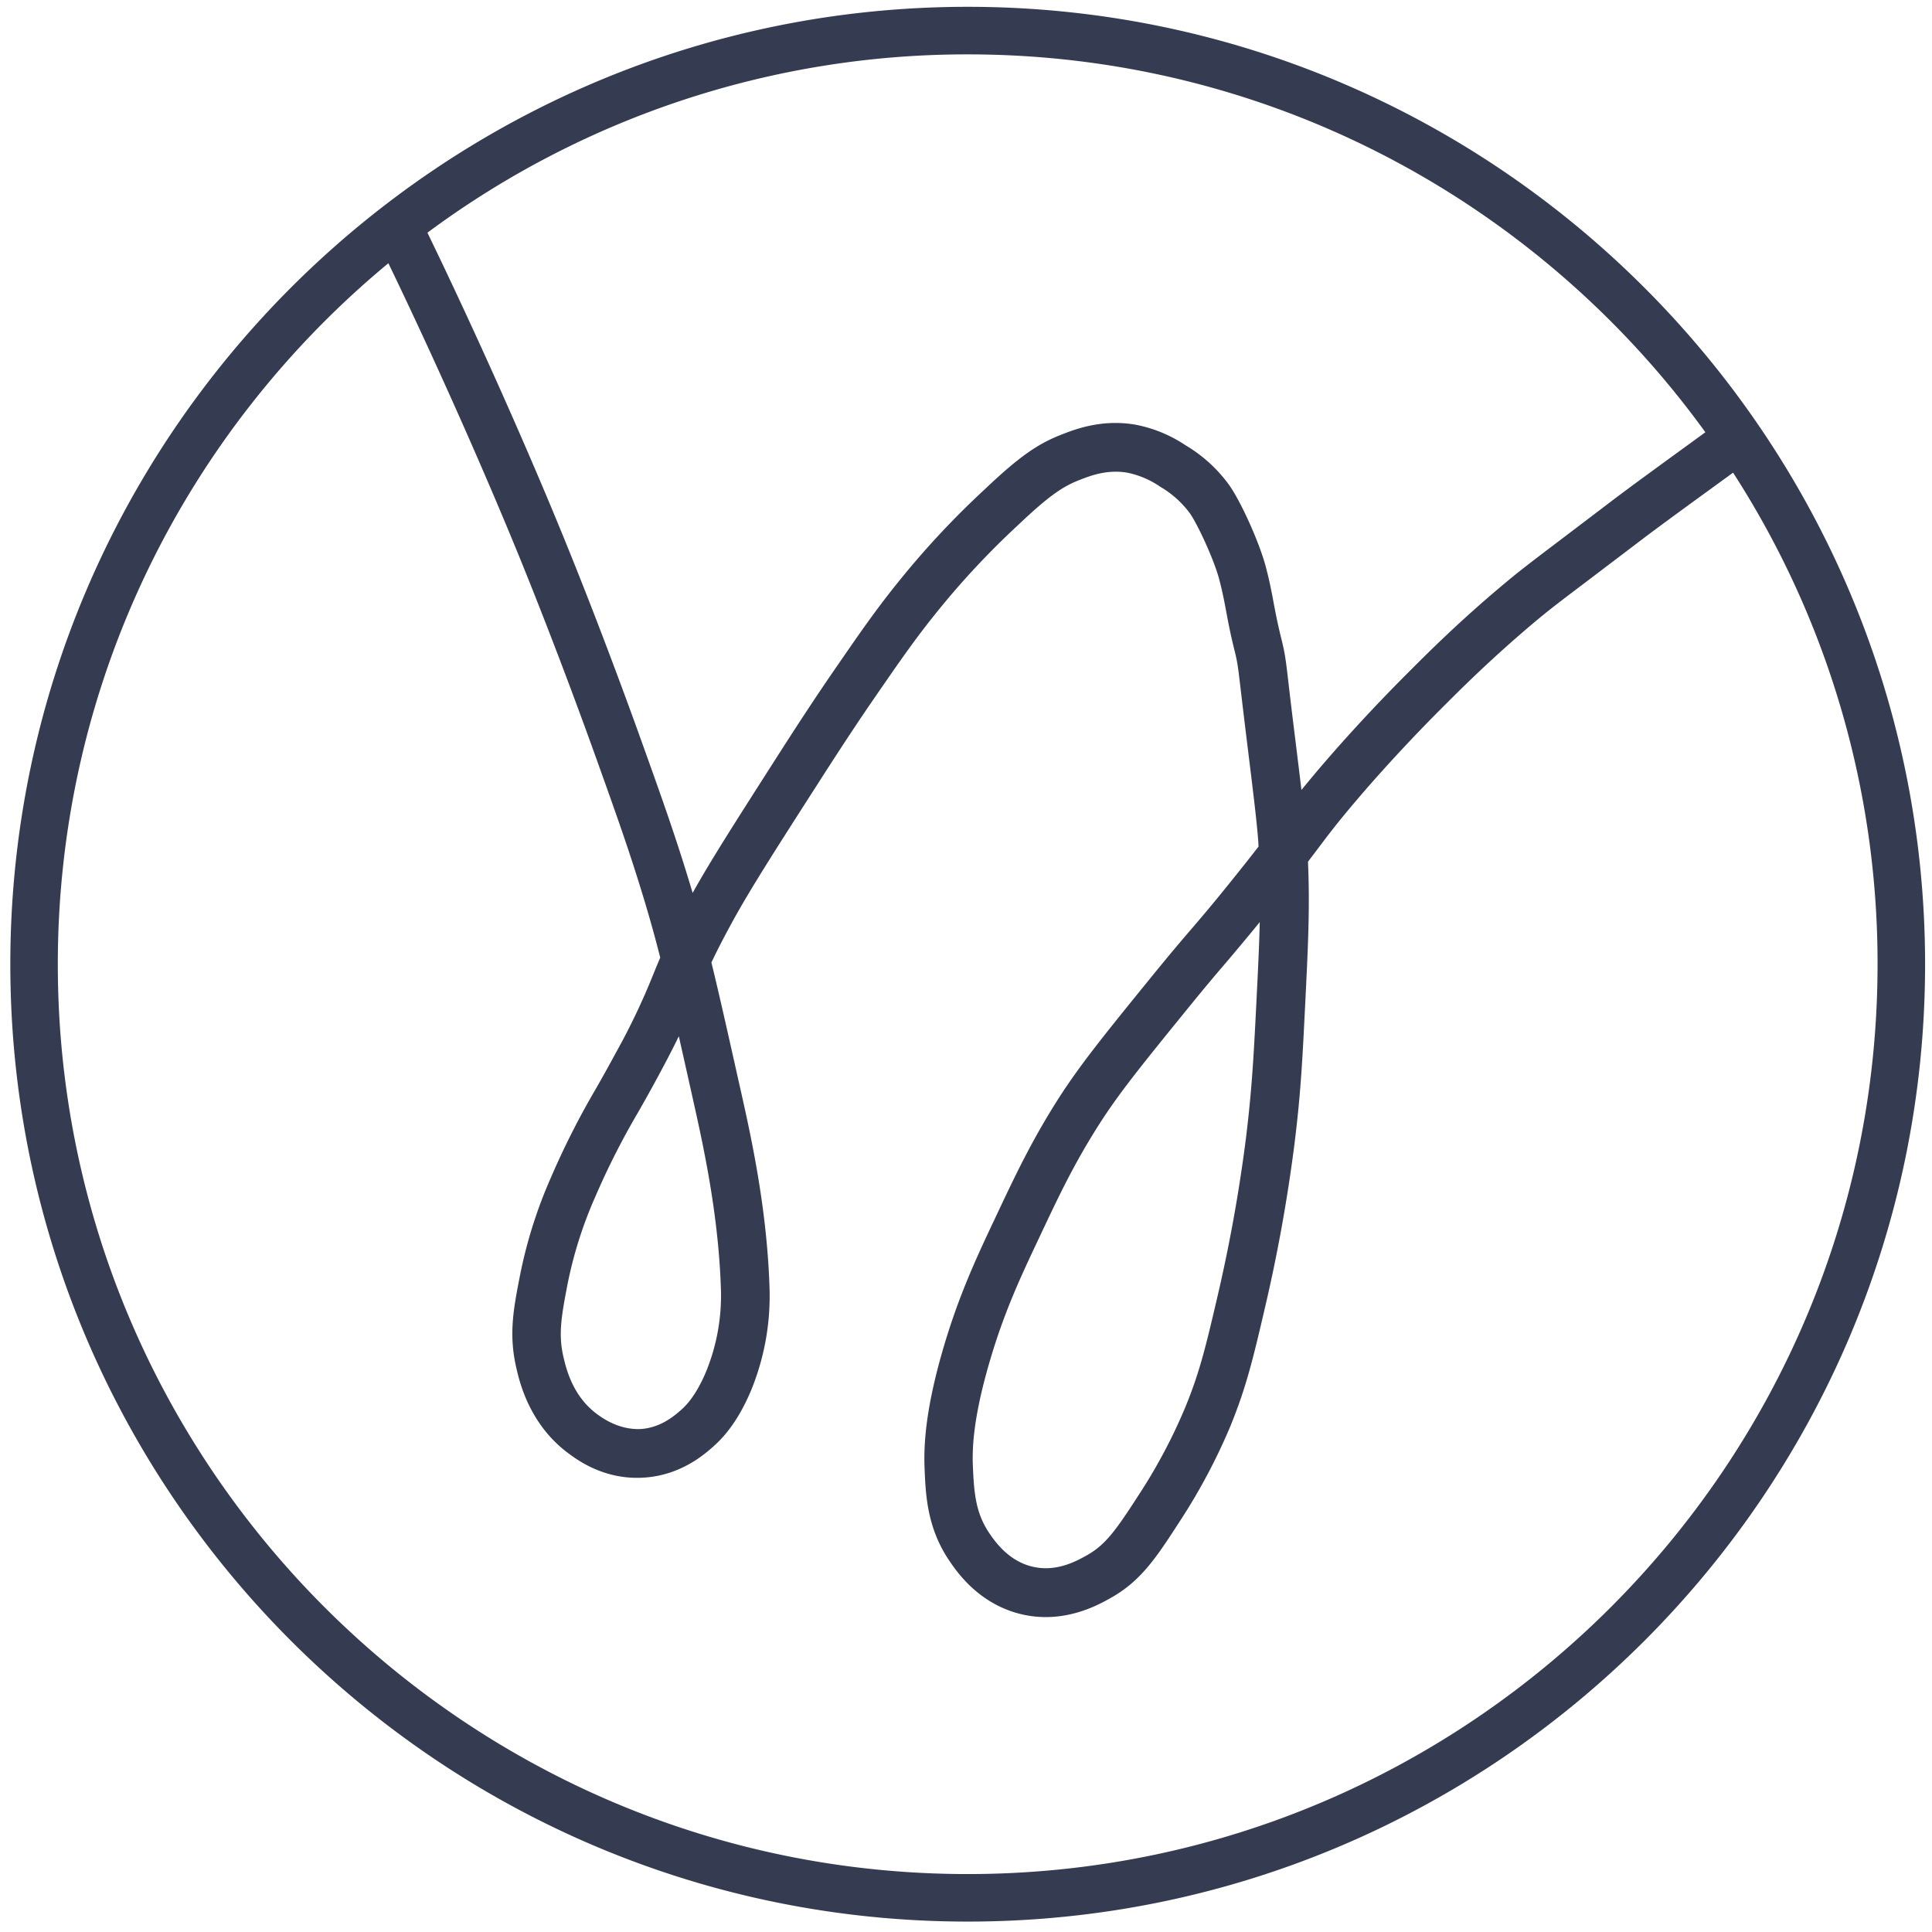 <?xml version="1.0" encoding="UTF-8" standalone="no"?>
<!-- Created with Inkscape (http://www.inkscape.org/) -->

<svg
   xmlns:dc="http://purl.org/dc/elements/1.1/"
   xmlns:cc="http://creativecommons.org/ns#"
   xmlns:rdf="http://www.w3.org/1999/02/22-rdf-syntax-ns#"
   xmlns:svg="http://www.w3.org/2000/svg"
   xmlns="http://www.w3.org/2000/svg"
   xmlns:sodipodi="http://sodipodi.sourceforge.net/DTD/sodipodi-0.dtd"
   xmlns:inkscape="http://www.inkscape.org/namespaces/inkscape"
   width="161mm"
   height="161mm"
   viewBox="0 0 161 161"
   version="1.1"
   id="svg860"
   inkscape:version="0.92.4 (5da689c313, 2019-01-14)"
   sodipodi:docname="W_ONLY_WEELGO_FINAL_V1.svg">
  <defs
     id="defs854" />
  <sodipodi:namedview
     id="base"
     pagecolor="#ffffff"
     bordercolor="#666666"
     borderopacity="1.0"
     inkscape:pageopacity="0.0"
     inkscape:pageshadow="2"
     inkscape:zoom="0.98994949"
     inkscape:cx="160.95746"
     inkscape:cy="277.90791"
     inkscape:document-units="mm"
     inkscape:current-layer="layer1"
     showgrid="false"
     inkscape:showpageshadow="false"
     inkscape:window-width="1828"
     inkscape:window-height="1057"
     inkscape:window-x="-8"
     inkscape:window-y="-8"
     inkscape:window-maximized="1" />
  <g
     inkscape:label="Calque 1"
     inkscape:groupmode="layer"
     id="layer1"
     transform="translate(0,-136)">
    <path
       inkscape:connector-curvature="0"
       class="cls-2"
       d="m 80.642,136.568 c -43.991,0 -79.782,35.789 -79.782,79.782 0,43.993 35.789,79.782 79.782,79.782 43.993,0 79.782,-35.789 79.782,-79.774 0,-43.985 -35.791,-79.79 -79.782,-79.79 z m 61.475,35.451 c -2.235,1.634 -5.881,4.258 -7.938,5.828 l -3.965,3.01 c -2.808,2.129 -3.563,2.701 -4.945,3.859 -3.726,3.122 -6.358,5.762 -8.104,7.513 -2.528,2.534 -5.086,5.304 -7.207,7.795 -0.593,0.697 -1.078,1.283 -1.504,1.807 -0.157,-1.312 -0.354,-2.927 -0.604,-4.947 -0.2,-1.615 -0.338,-2.784 -0.442,-3.667 -0.266,-2.35 -0.327,-2.773 -0.649,-4.072 -0.311,-1.253 -0.471,-2.113 -0.625,-2.927 -0.17,-0.915 -0.333,-1.775 -0.655,-2.999 -0.514,-1.964 -2.057,-5.405 -3.06,-6.815 a 12.103,12.103 0 0 0 -3.622,-3.297 11.3,11.3 0 0 0 -4.202,-1.722 c -2.808,-0.479 -5.056,0.407 -6.155,0.838 -2.049,0.798 -3.614,1.929 -6.446,4.617 a 71.527,71.527 0 0 0 -6.837,7.287 c -2.052,2.512 -3.388,4.45 -5.602,7.664 -0.955,1.384 -2.363,3.46 -4.82,7.305 -3.587,5.61 -5.501,8.601 -7.015,11.313 l -0.069,-0.229 c -1.277,-4.271 -2.456,-7.566 -4.09,-12.127 -2.962,-8.274 -5.567,-14.77 -6.552,-17.178 -3.233,-7.928 -7.537,-17.538 -11.39,-25.484 a 75.42,75.42 0 0 1 45.023,-14.86 c 25.269,0 47.687,12.428 61.472,31.491 z m -84.317,55.833 c 0.769,3.46 2.06,9.219 2.27,15.417 a 16.766,16.766 0 0 1 -1.158,6.858 c -0.41,1.022 -1.107,2.424 -2.089,3.308 -0.532,0.471 -1.746,1.575 -3.518,1.655 -1.727,0.04 -3.018,-0.86 -3.502,-1.211 -2.068,-1.501 -2.611,-3.79 -2.842,-4.769 -0.439,-1.863 -0.197,-3.324 0.309,-5.967 a 34.681,34.681 0 0 1 2.334,-7.406 63.455,63.455 0 0 1 3.563,-7.031 c 0.532,-0.926 1.086,-1.919 1.719,-3.092 0.708,-1.312 1.251,-2.369 1.682,-3.26 0.333,1.469 0.697,3.103 1.112,4.955 z m 22.842,64.32 c -41.811,0 -75.824,-34.014 -75.824,-75.814 0,-23.483 10.73,-44.504 27.547,-58.423 3.726,7.718 7.811,16.875 10.911,24.465 0.974,2.395 3.553,8.814 6.488,17.013 1.671,4.67 2.776,7.755 4.024,11.925 0.442,1.48 0.836,2.909 1.232,4.463 -0.218,0.506 -0.405,0.966 -0.591,1.421 a 56.129,56.129 0 0 1 -3.09,6.48 c -0.62,1.147 -1.168,2.129 -1.682,3.026 a 67.423,67.423 0 0 0 -3.758,7.425 38.892,38.892 0 0 0 -2.589,8.25 c -0.532,2.72 -0.931,4.87 -0.266,7.659 0.266,1.168 1.12,4.724 4.399,7.103 0.721,0.532 2.906,2.129 6.06,1.977 3.22,-0.146 5.269,-1.996 6.041,-2.691 1.248,-1.126 2.299,-2.741 3.13,-4.79 a 20.779,20.779 0 0 0 1.448,-8.5 c -0.224,-6.579 -1.565,-12.577 -2.366,-16.164 L 61.635,226.466 c -0.979,-4.38 -1.687,-7.542 -2.35,-10.257 0.41,-0.87 0.939,-1.916 1.693,-3.297 1.501,-2.744 3.396,-5.708 7.185,-11.616 2.422,-3.787 3.806,-5.828 4.742,-7.185 2.156,-3.13 3.46,-5.016 5.405,-7.401 a 68.075,68.075 0 0 1 6.491,-6.919 c 2.696,-2.56 3.806,-3.26 5.144,-3.787 0.918,-0.359 2.305,-0.9 3.992,-0.615 a 7.483,7.483 0 0 1 2.754,1.176 8.199,8.199 0 0 1 2.462,2.206 c 0.66,0.929 2.036,3.928 2.446,5.498 0.29,1.11 0.436,1.892 0.591,2.722 0.162,0.876 0.338,1.802 0.673,3.154 0.266,1.065 0.29,1.291 0.559,3.574 0.104,0.886 0.245,2.062 0.442,3.686 0.577,4.671 0.894,7.244 1.003,8.87 0,0.09 0,0.176 0.016,0.266 -0.644,0.83 -1.432,1.831 -2.47,3.116 -1.53,1.895 -2.299,2.792 -3.111,3.739 -0.812,0.947 -1.693,1.972 -3.404,4.077 -3.904,4.806 -5.855,7.217 -7.67,10.038 -2.243,3.518 -3.606,6.406 -5.184,9.751 l -0.154,0.327 c -1.48,3.135 -3.01,6.387 -4.314,10.874 -1.522,5.237 -1.597,8.17 -1.528,9.924 0.093,2.211 0.21,4.966 2.092,7.718 0.62,0.91 2.512,3.675 6.171,4.458 a 8.795,8.795 0 0 0 1.836,0.194 c 2.547,0 4.524,-1.096 5.36,-1.565 2.592,-1.442 3.851,-3.385 5.932,-6.608 a 49.204,49.204 0 0 0 4.085,-7.718 c 1.352,-3.3 1.948,-5.855 2.85,-9.724 a 134.023,134.023 0 0 0 2.502,-13.839 c 0.532,-4.258 0.673,-7.268 0.881,-11.443 0.247,-4.945 0.41,-8.186 0.242,-12.05 l 0.687,-0.907 c 0.982,-1.307 1.759,-2.339 3.374,-4.237 2.054,-2.414 4.537,-5.102 6.991,-7.561 1.693,-1.698 4.258,-4.258 7.835,-7.268 1.307,-1.094 1.977,-1.597 4.79,-3.726 l 3.971,-3.015 c 2.007,-1.528 5.527,-4.066 7.776,-5.708 a 75.375,75.375 0 0 1 12.04,40.97 c 0,41.8 -34.019,75.814 -75.822,75.814 z m 24.337,-79.332 c -0.043,1.967 -0.149,4.093 -0.285,6.789 -0.205,4.09 -0.354,7.047 -0.857,11.156 a 129.96,129.96 0 0 1 -2.416,13.407 c -0.961,4.125 -1.474,6.235 -2.661,9.112 a 45.063,45.063 0 0 1 -3.726,7.058 c -1.985,3.074 -2.856,4.357 -4.503,5.269 -0.798,0.442 -2.44,1.368 -4.391,0.947 -2.078,-0.444 -3.241,-2.145 -3.678,-2.786 -1.142,-1.674 -1.291,-3.308 -1.389,-5.607 -0.061,-1.466 0.013,-3.957 1.371,-8.625 1.216,-4.189 2.611,-7.148 4.088,-10.278 l 0.154,-0.327 c 1.581,-3.353 2.832,-6.001 4.937,-9.301 1.682,-2.629 3.593,-4.979 7.401,-9.666 1.677,-2.062 2.528,-3.055 3.335,-3.992 0.713,-0.854 1.408,-1.663 2.621,-3.156 z"
       id="path48-2"
       style="display:inline;fill:#353c52;stroke-width:0.265"
       inkscape:export-xdpi="34.214508"
       inkscape:export-ydpi="34.214508" />
  </g>
</svg>
